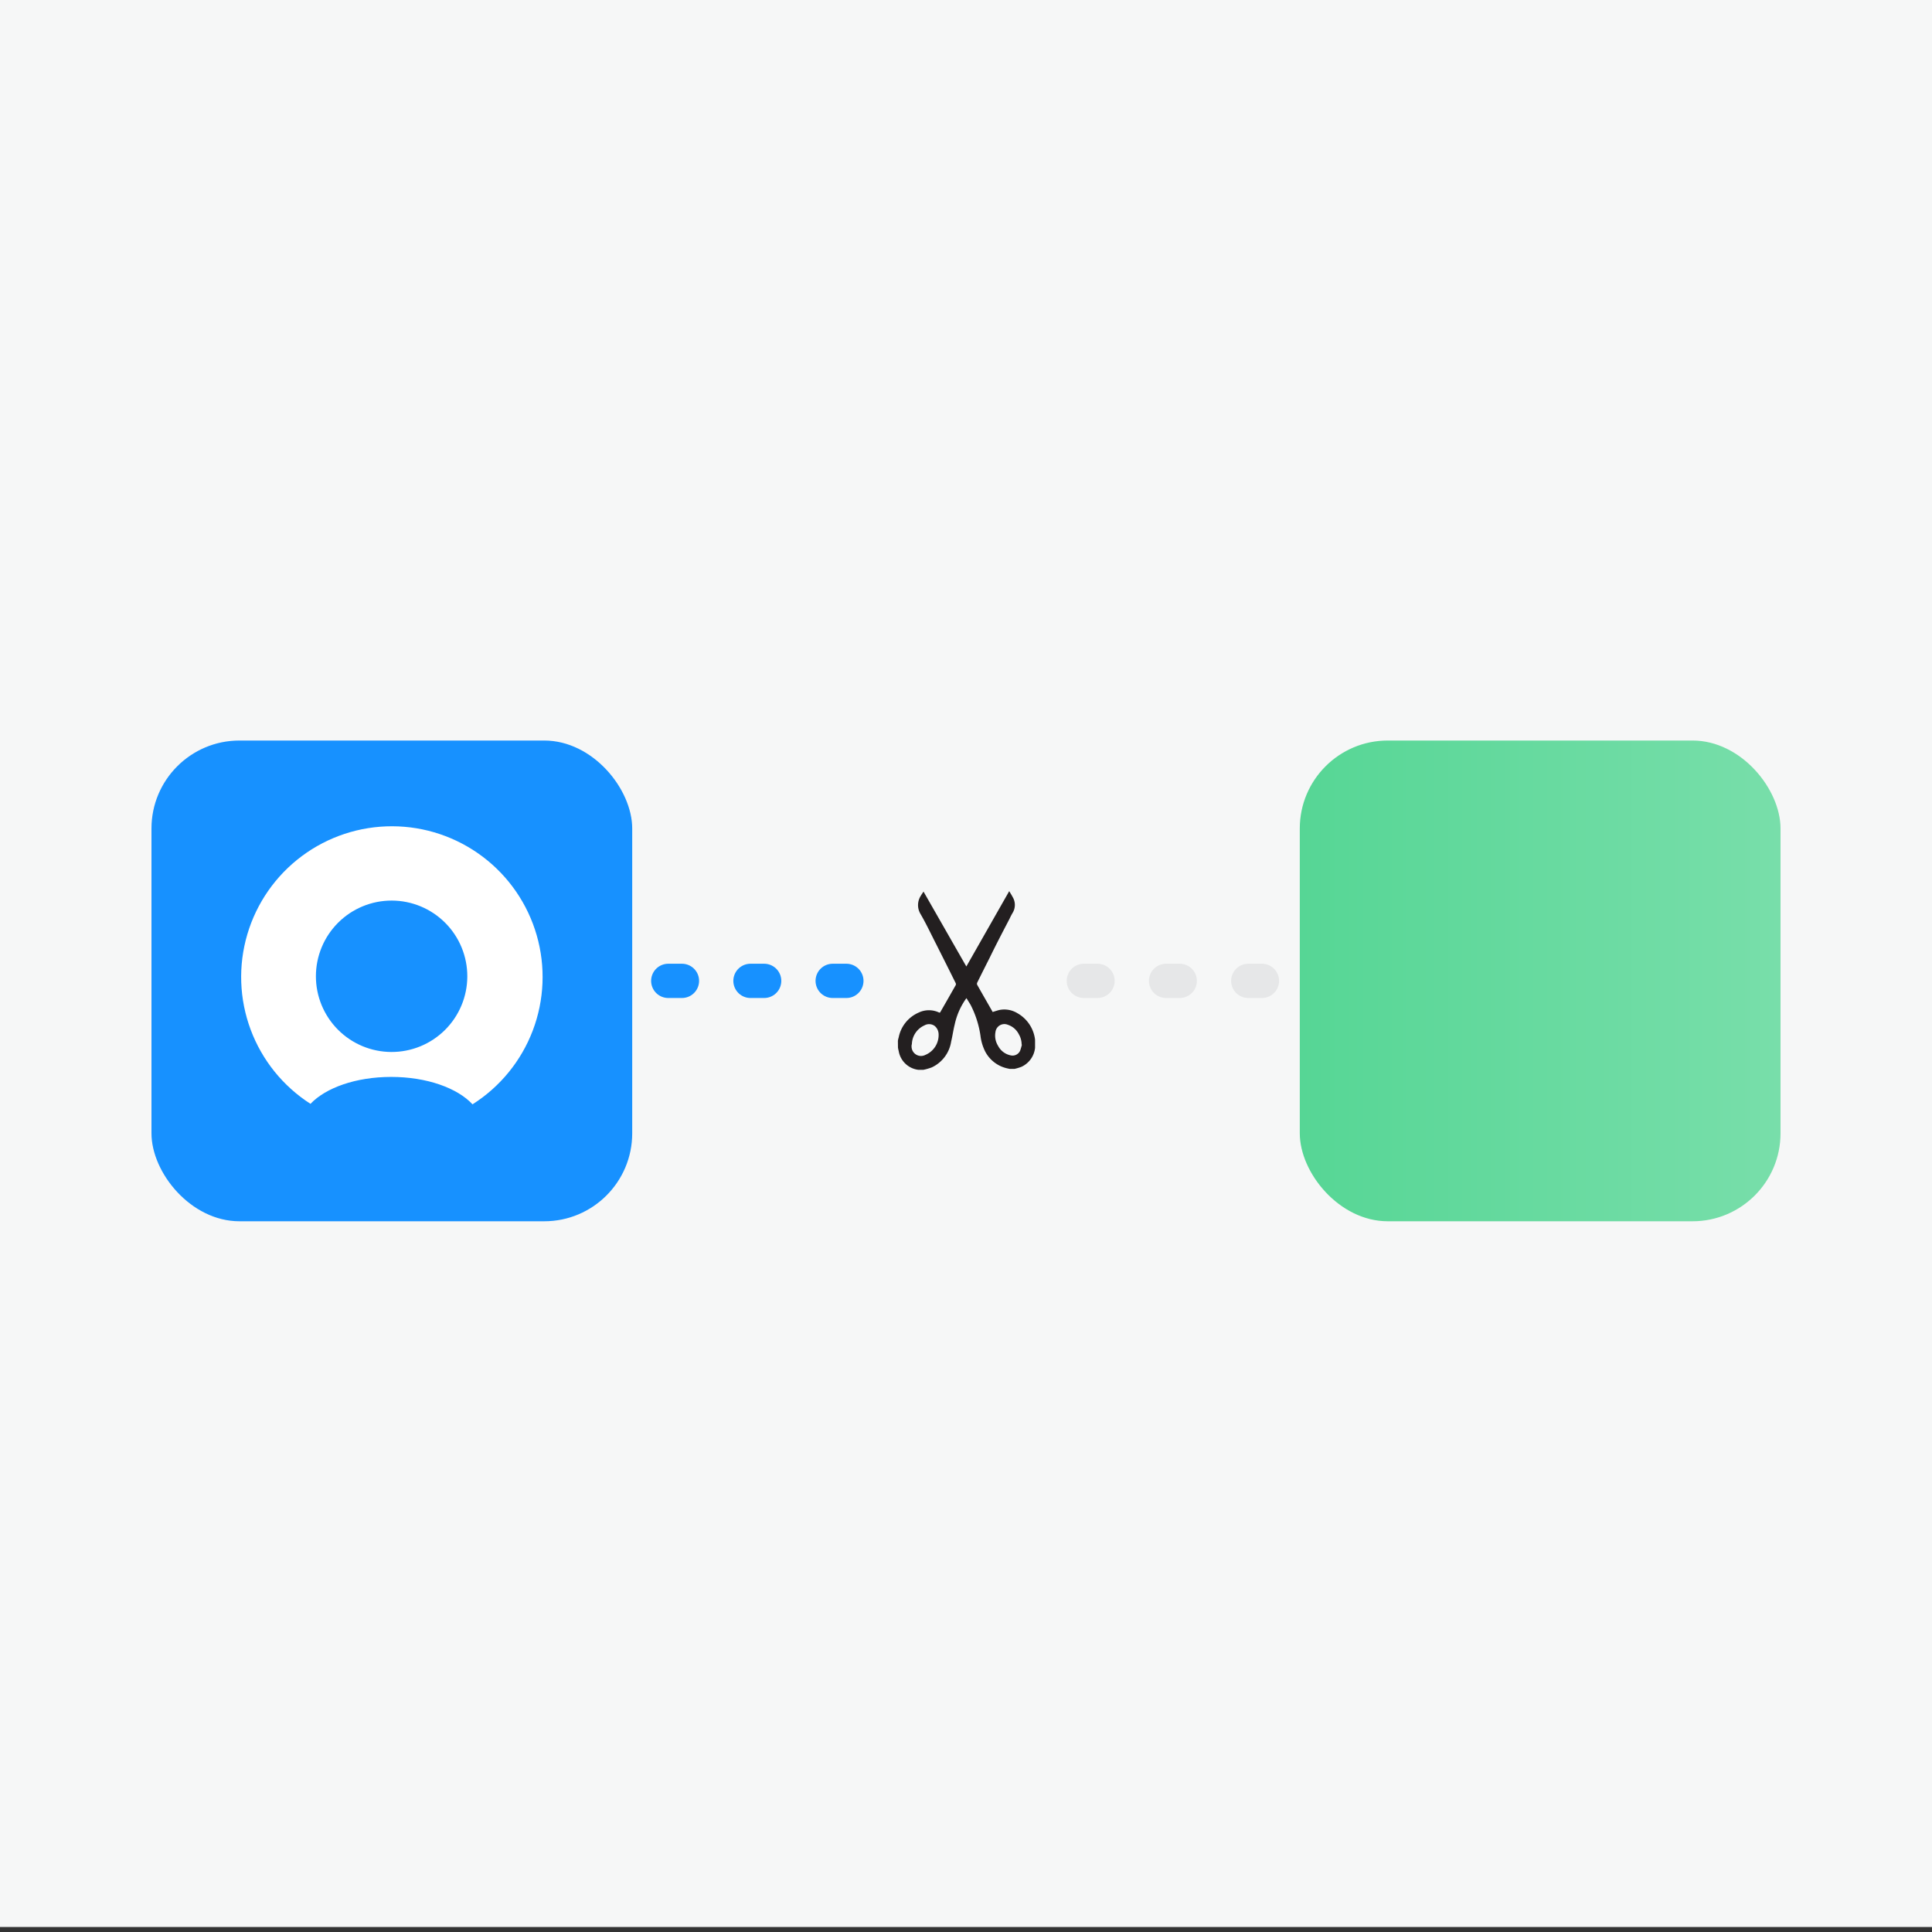 <svg id="Layer_1" data-name="Layer 1" xmlns="http://www.w3.org/2000/svg" xmlns:xlink="http://www.w3.org/1999/xlink" viewBox="0 0 282 282"><rect x="0" y="0" width="282" height="282" fill="#333333" stroke="none"/><defs><style>.cls-1,.cls-2,.cls-7,.cls-8{fill:none;}.cls-1{clip-rule:evenodd;}.cls-3{fill:#f6f7f7;}.cls-4{fill:#1791ff;}.cls-5{fill:url(#linear-gradient);}.cls-6{fill:#231f20;}.cls-7{stroke:#e6e7e8;}.cls-7,.cls-8{stroke-linecap:round;stroke-miterlimit:10;stroke-width:5px;stroke-dasharray:2 10;}.cls-8{stroke:#1791ff;}.cls-9{clip-path:url(#clip-path);}.cls-10{clip-path:url(#clip-path-2);}.cls-11{fill:#fff;}</style><linearGradient id="linear-gradient" x1="189.72" y1="143.17" x2="259.89" y2="143.17" gradientUnits="userSpaceOnUse"><stop offset="0" stop-color="#56d695"/><stop offset="1" stop-color="#78deaa"/></linearGradient><clipPath id="clip-path"><path class="cls-1" d="M57.11,153.55a11.05,11.05,0,1,0-11-11.05A11.05,11.05,0,0,0,57.11,153.55Zm-11.79,7.57a22,22,0,1,1,23.65.07c-2.2-2.38-6.68-4-11.86-4S47.54,158.78,45.32,161.12Z"/></clipPath><clipPath id="clip-path-2"><rect class="cls-2" x="-4.52" y="80.87" width="123.26" height="123.26"/></clipPath></defs><title>Artboard 1 copy 5</title><rect class="cls-3" y="-0.73" width="282" height="282"/><rect class="cls-4" x="22.11" y="108.09" width="70.17" height="70.17" rx="12.84" ry="12.84"/><rect class="cls-5" x="189.72" y="108.09" width="70.17" height="70.17" rx="12.84" ry="12.84"/><g id="r1VMIK"><path class="cls-6" d="M131.06,152c0-.22.08-.43.13-.65a5,5,0,0,1,2.9-3.55,3.45,3.45,0,0,1,3,0l.12,0,.93-1.62,1.36-2.39a.34.34,0,0,0,0-.28q-1.43-2.88-2.88-5.75c-.75-1.47-1.47-3-2.28-4.39a2.5,2.5,0,0,1,.09-2.66c.1-.18.23-.36.37-.57l6.25,10.93,6.26-11c.18.32.36.59.51.88a2.23,2.23,0,0,1,0,2.27,8.77,8.77,0,0,0-.45.86c-1,1.92-2,3.83-2.93,5.75-.61,1.2-1.21,2.4-1.81,3.61a.39.39,0,0,0,0,.3c.72,1.28,1.46,2.56,2.19,3.84,0,.06.07.11.08.13.37-.11.72-.24,1.08-.31a3.67,3.67,0,0,1,2.51.48,5.14,5.14,0,0,1,2.59,3.88.53.53,0,0,0,0,.12v.87c0,.06,0,.13,0,.19a3.44,3.44,0,0,1-2,2.78,7.75,7.75,0,0,1-1,.3h-.7l-.32-.07a4.8,4.8,0,0,1-3.26-2.47,7,7,0,0,1-.69-2.32,14.34,14.34,0,0,0-1.43-4.47c-.18-.32-.39-.62-.61-1-.09.12-.14.18-.19.26a10.21,10.21,0,0,0-1.53,3.59c-.21.83-.32,1.68-.52,2.51A5,5,0,0,1,136,155.8a8,8,0,0,1-1.21.35h-.7l-.07,0a3.31,3.31,0,0,1-2.84-2.72,4.82,4.82,0,0,1-.11-.52Zm2,.46v.16a1.38,1.38,0,0,0,2,1.36A3.14,3.14,0,0,0,137,150.9a1.61,1.61,0,0,0-.56-1.14,1.38,1.38,0,0,0-1.51-.09A3.09,3.09,0,0,0,133.1,152.47Zm16.06,0h0a3,3,0,0,0-.41-1.5,2.76,2.76,0,0,0-1.6-1.38,1.31,1.31,0,0,0-1.81,1.07,2.81,2.81,0,0,0,.38,2,2.68,2.68,0,0,0,1.87,1.4,1.21,1.21,0,0,0,1.36-.71A8.7,8.7,0,0,0,149.16,152.48Z"/></g><line class="cls-7" x1="158.2" y1="143.17" x2="186.96" y2="143.17"/><line class="cls-8" x1="97.54" y1="143.17" x2="129.43" y2="143.17"/><g class="cls-9"><g class="cls-10"><rect class="cls-11" x="34.33" y="119.71" width="45.75" height="42.34"/></g></g></svg>